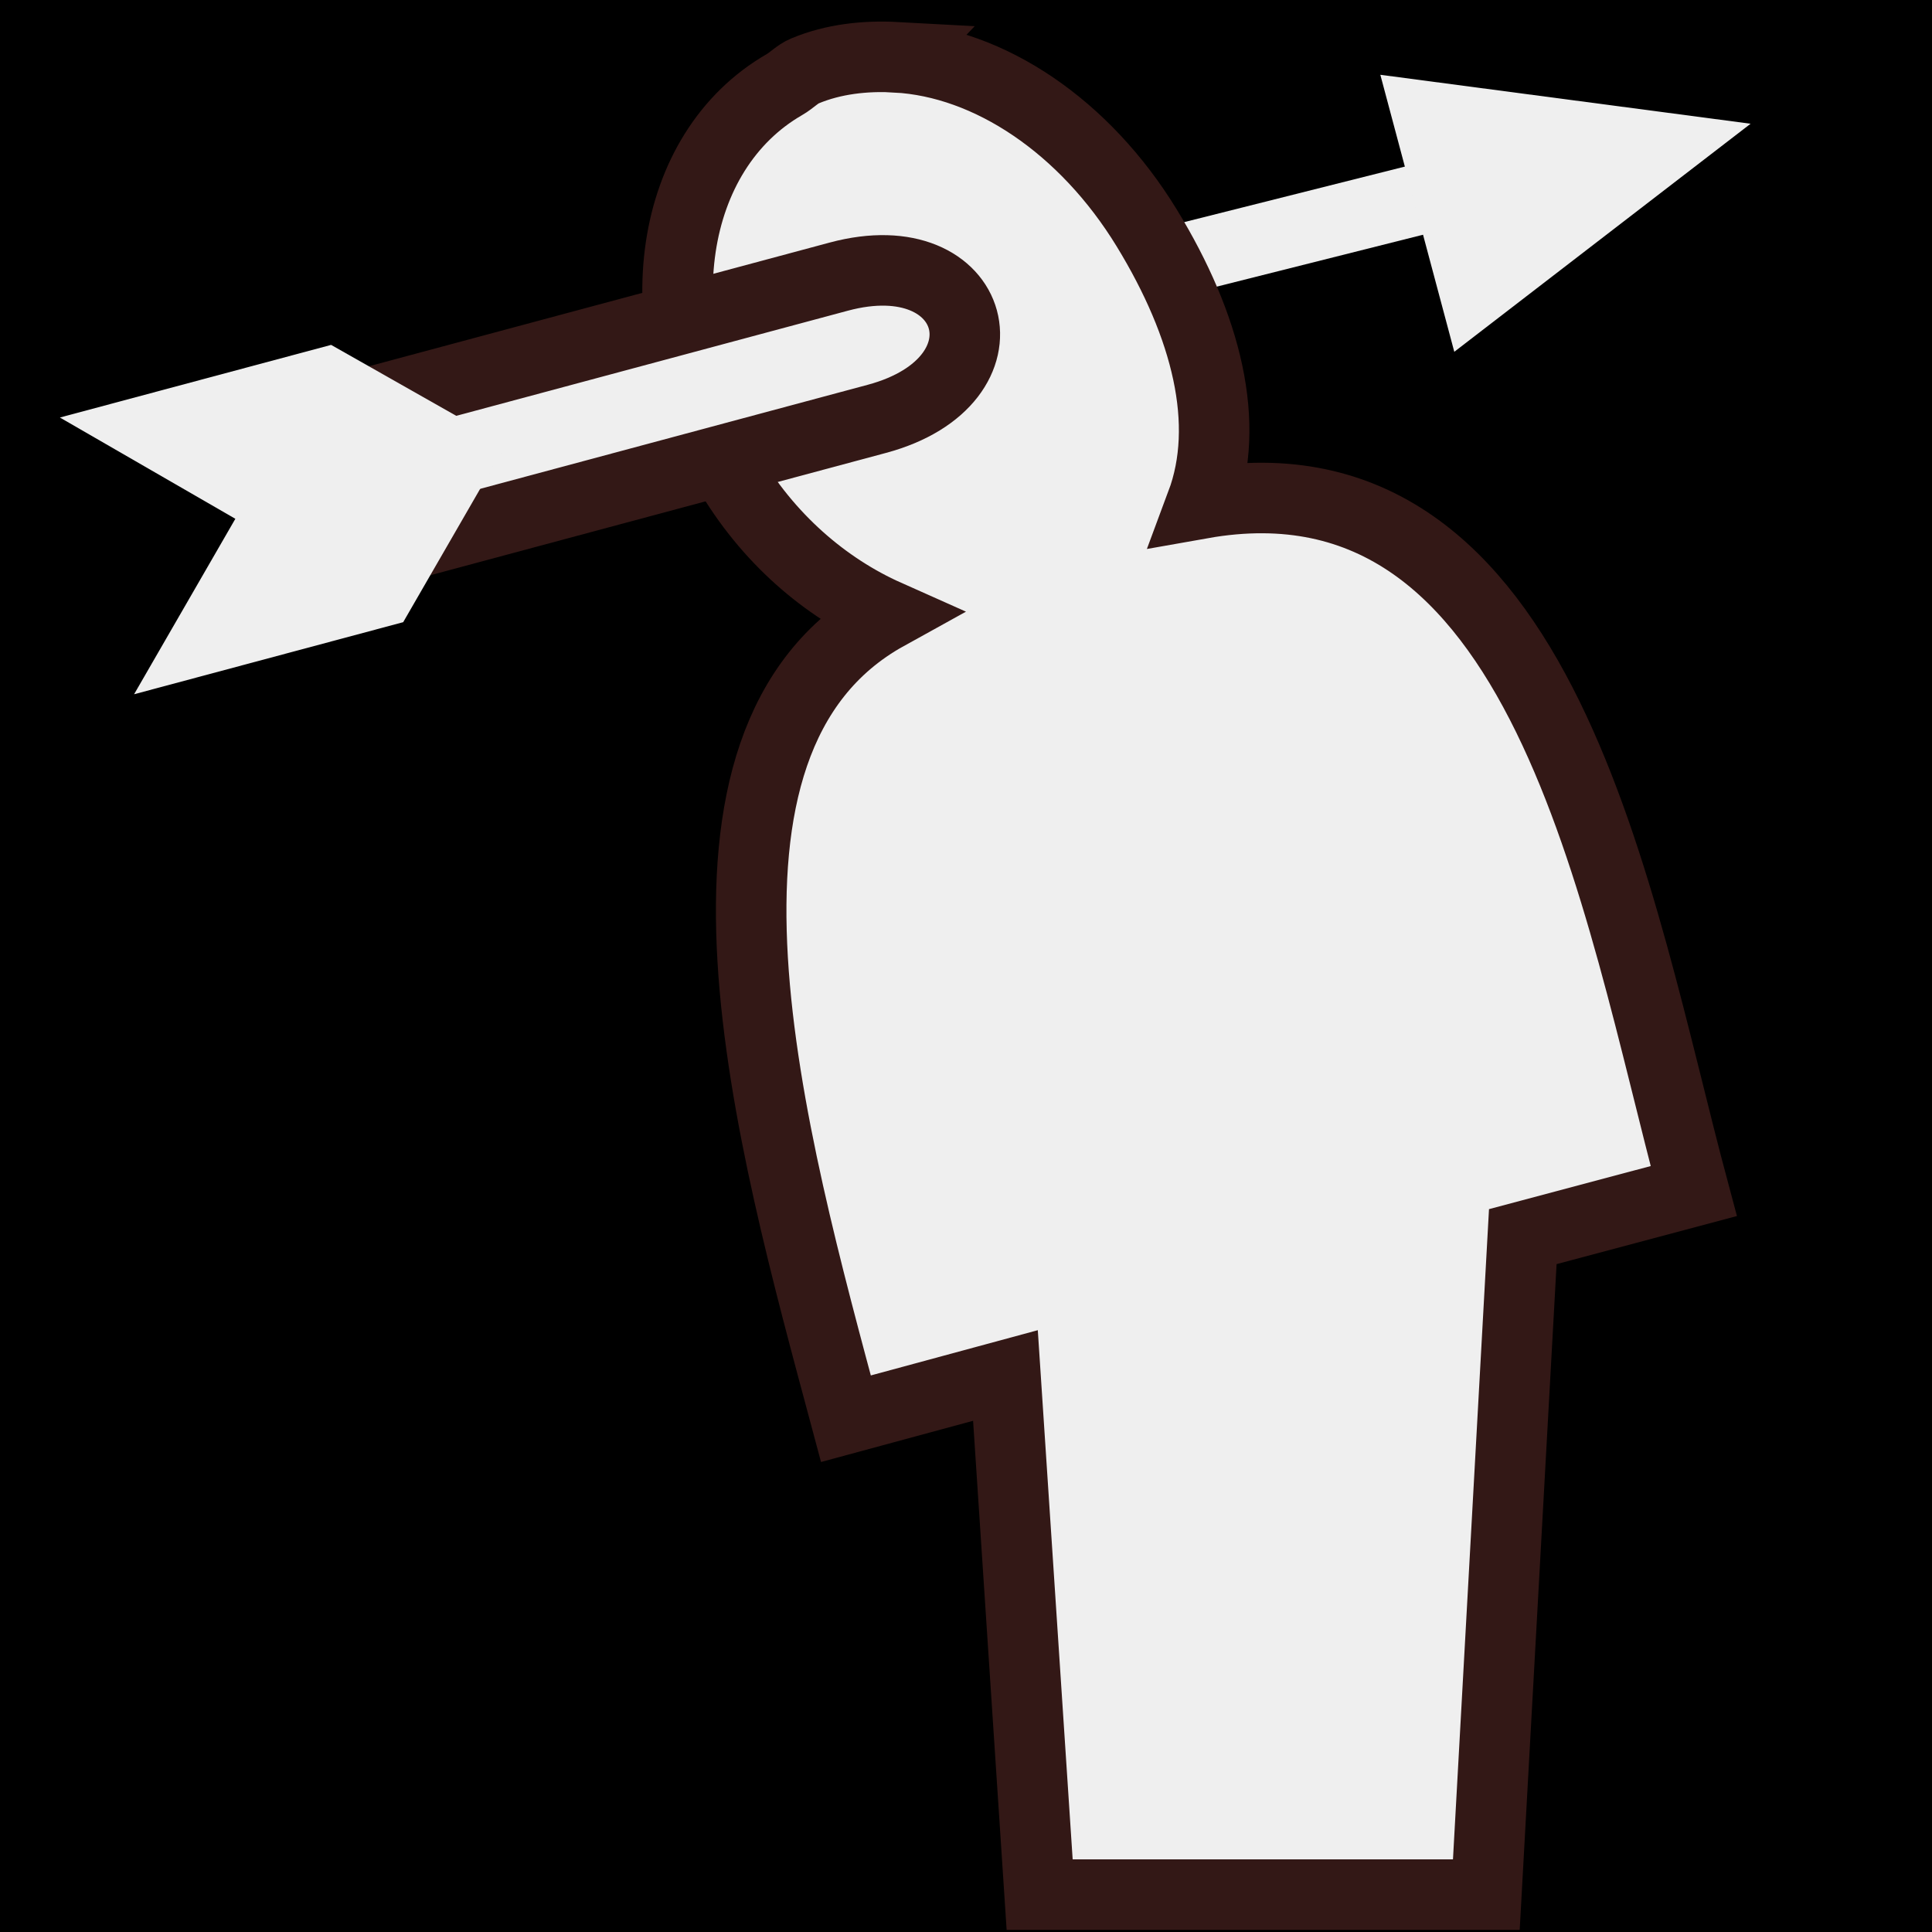 <svg viewBox="0 0 512 512" xmlns="http://www.w3.org/2000/svg">
<path d="m0,0h512v512h-512z"/>
<g transform="matrix(18.689,0,0,18.689,-5276.479,-4744.268)">
<path d="m294.957,258.567 8.961-2.255" fill="none" stroke="#efefef"/>
<path d="m303.319,290.303h-8.887l4.444-7.697z" fill="#efefef" transform="matrix(.118,.442,-.614,.165,445.407,76.875)"/>
<path d="m295.037,254.666c1.324.072 2.675.981 3.555,2.421 .85,1.391 1.198,2.775.776,3.906 4.88-.865 5.888,5.677 6.98,9.75l-2.424.646-.517,9.33h-6.334l-.485-7.361-2.262.613c-1.063-3.964-2.657-9.605.582-11.396-.873-.389-1.696-1.087-2.262-2.066-1.201-2.078-.834-4.509.808-5.456 .103-.059.183-.149.291-.194 .403-.168.851-.218 1.293-.194z" fill="#efefef" fill-rule="evenodd" stroke="#331816"/>
<path d="m288.58,261.453 6.184-1.66c1.995-.536 1.438-2.548-.539-2.017l-6.153,1.652 .508,2.025z" fill="#efefef" stroke="#331816"/>
<path d="m283.18,259.774 2.488,1.436-1.436,2.488 3.816-1.022 1.458-2.526-2.48-1.406-3.846,1.03z" fill="#efefef"/>
</g>
</svg>
